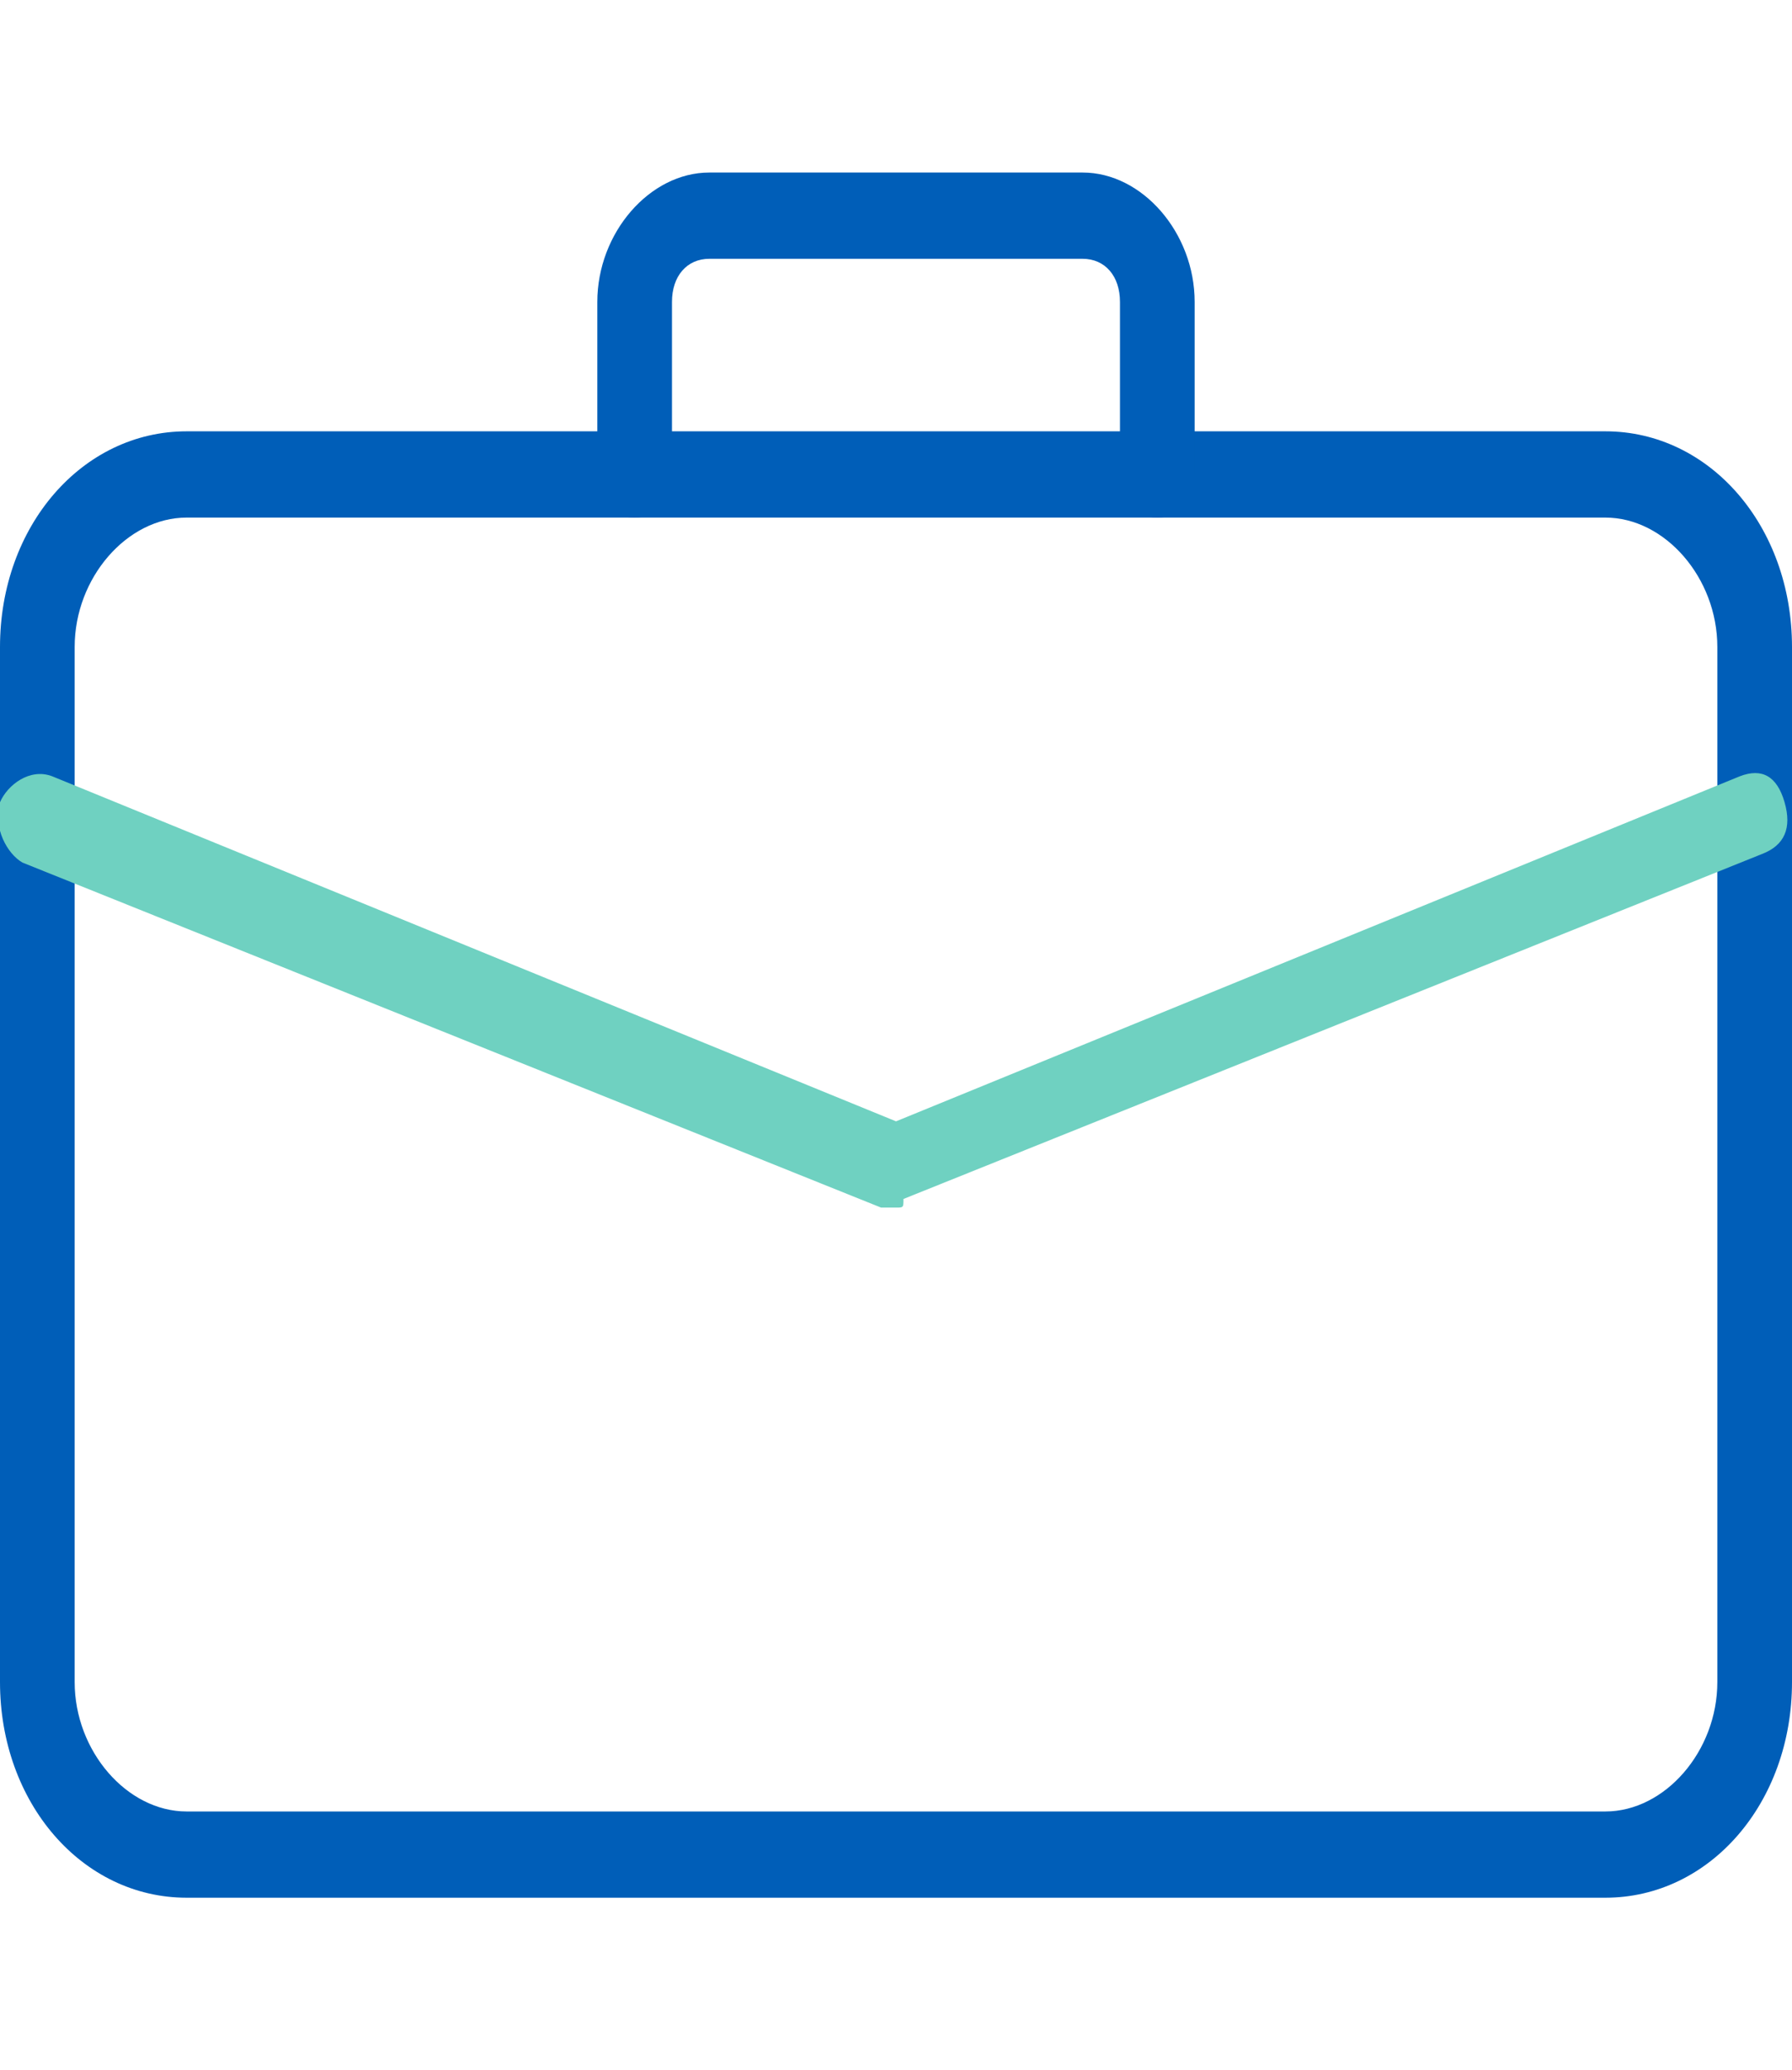 <svg width="71" height="82" viewBox="0 0 71 82" fill="none" xmlns="http://www.w3.org/2000/svg">
<g clip-path="url(#clip0)">
<path d="M63.604 75.167H7.396C3.254 75.167 0 71.409 0 66.626V25.626C0 20.842 3.254 17.084 7.396 17.084H63.604C67.746 17.084 71 20.842 71 25.626V66.626C71 71.409 67.746 75.167 63.604 75.167ZM7.396 20.501C5.029 20.501 2.958 22.892 2.958 25.626V66.626C2.958 69.359 5.029 71.751 7.396 71.751H63.604C65.971 71.751 68.042 69.359 68.042 66.626V25.626C68.042 22.892 65.971 20.501 63.604 20.501H7.396Z" fill="#005EB8"/>
<path d="M45.853 20.501C44.966 20.501 44.374 19.817 44.374 18.792V11.959C44.374 10.934 43.783 10.251 42.895 10.251H28.104C27.216 10.251 26.624 10.934 26.624 11.959V18.792C26.624 19.817 26.033 20.501 25.145 20.501C24.258 20.501 23.666 19.817 23.666 18.792V11.959C23.666 9.226 25.737 6.834 28.104 6.834H42.895C45.262 6.834 47.333 9.226 47.333 11.959V18.792C47.333 19.817 46.741 20.501 45.853 20.501Z" fill="#005EB8"/>
<path d="M35.501 47.832C35.205 47.832 35.205 47.832 34.909 47.832L0.888 34.165C0.296 33.824 -0.295 32.799 0.001 31.774C0.296 31.09 1.184 30.407 2.071 30.749L35.501 44.415L68.93 30.749C69.817 30.407 70.409 30.749 70.705 31.774C71.001 32.799 70.705 33.482 69.817 33.824L35.796 47.49C35.796 47.832 35.796 47.832 35.501 47.832Z" fill="#6FD1C1"/>
</g>
<defs>
<clipPath id="clip0">
<rect width="71" height="82" fill="white"/>
</clipPath>
</defs>
</svg>
